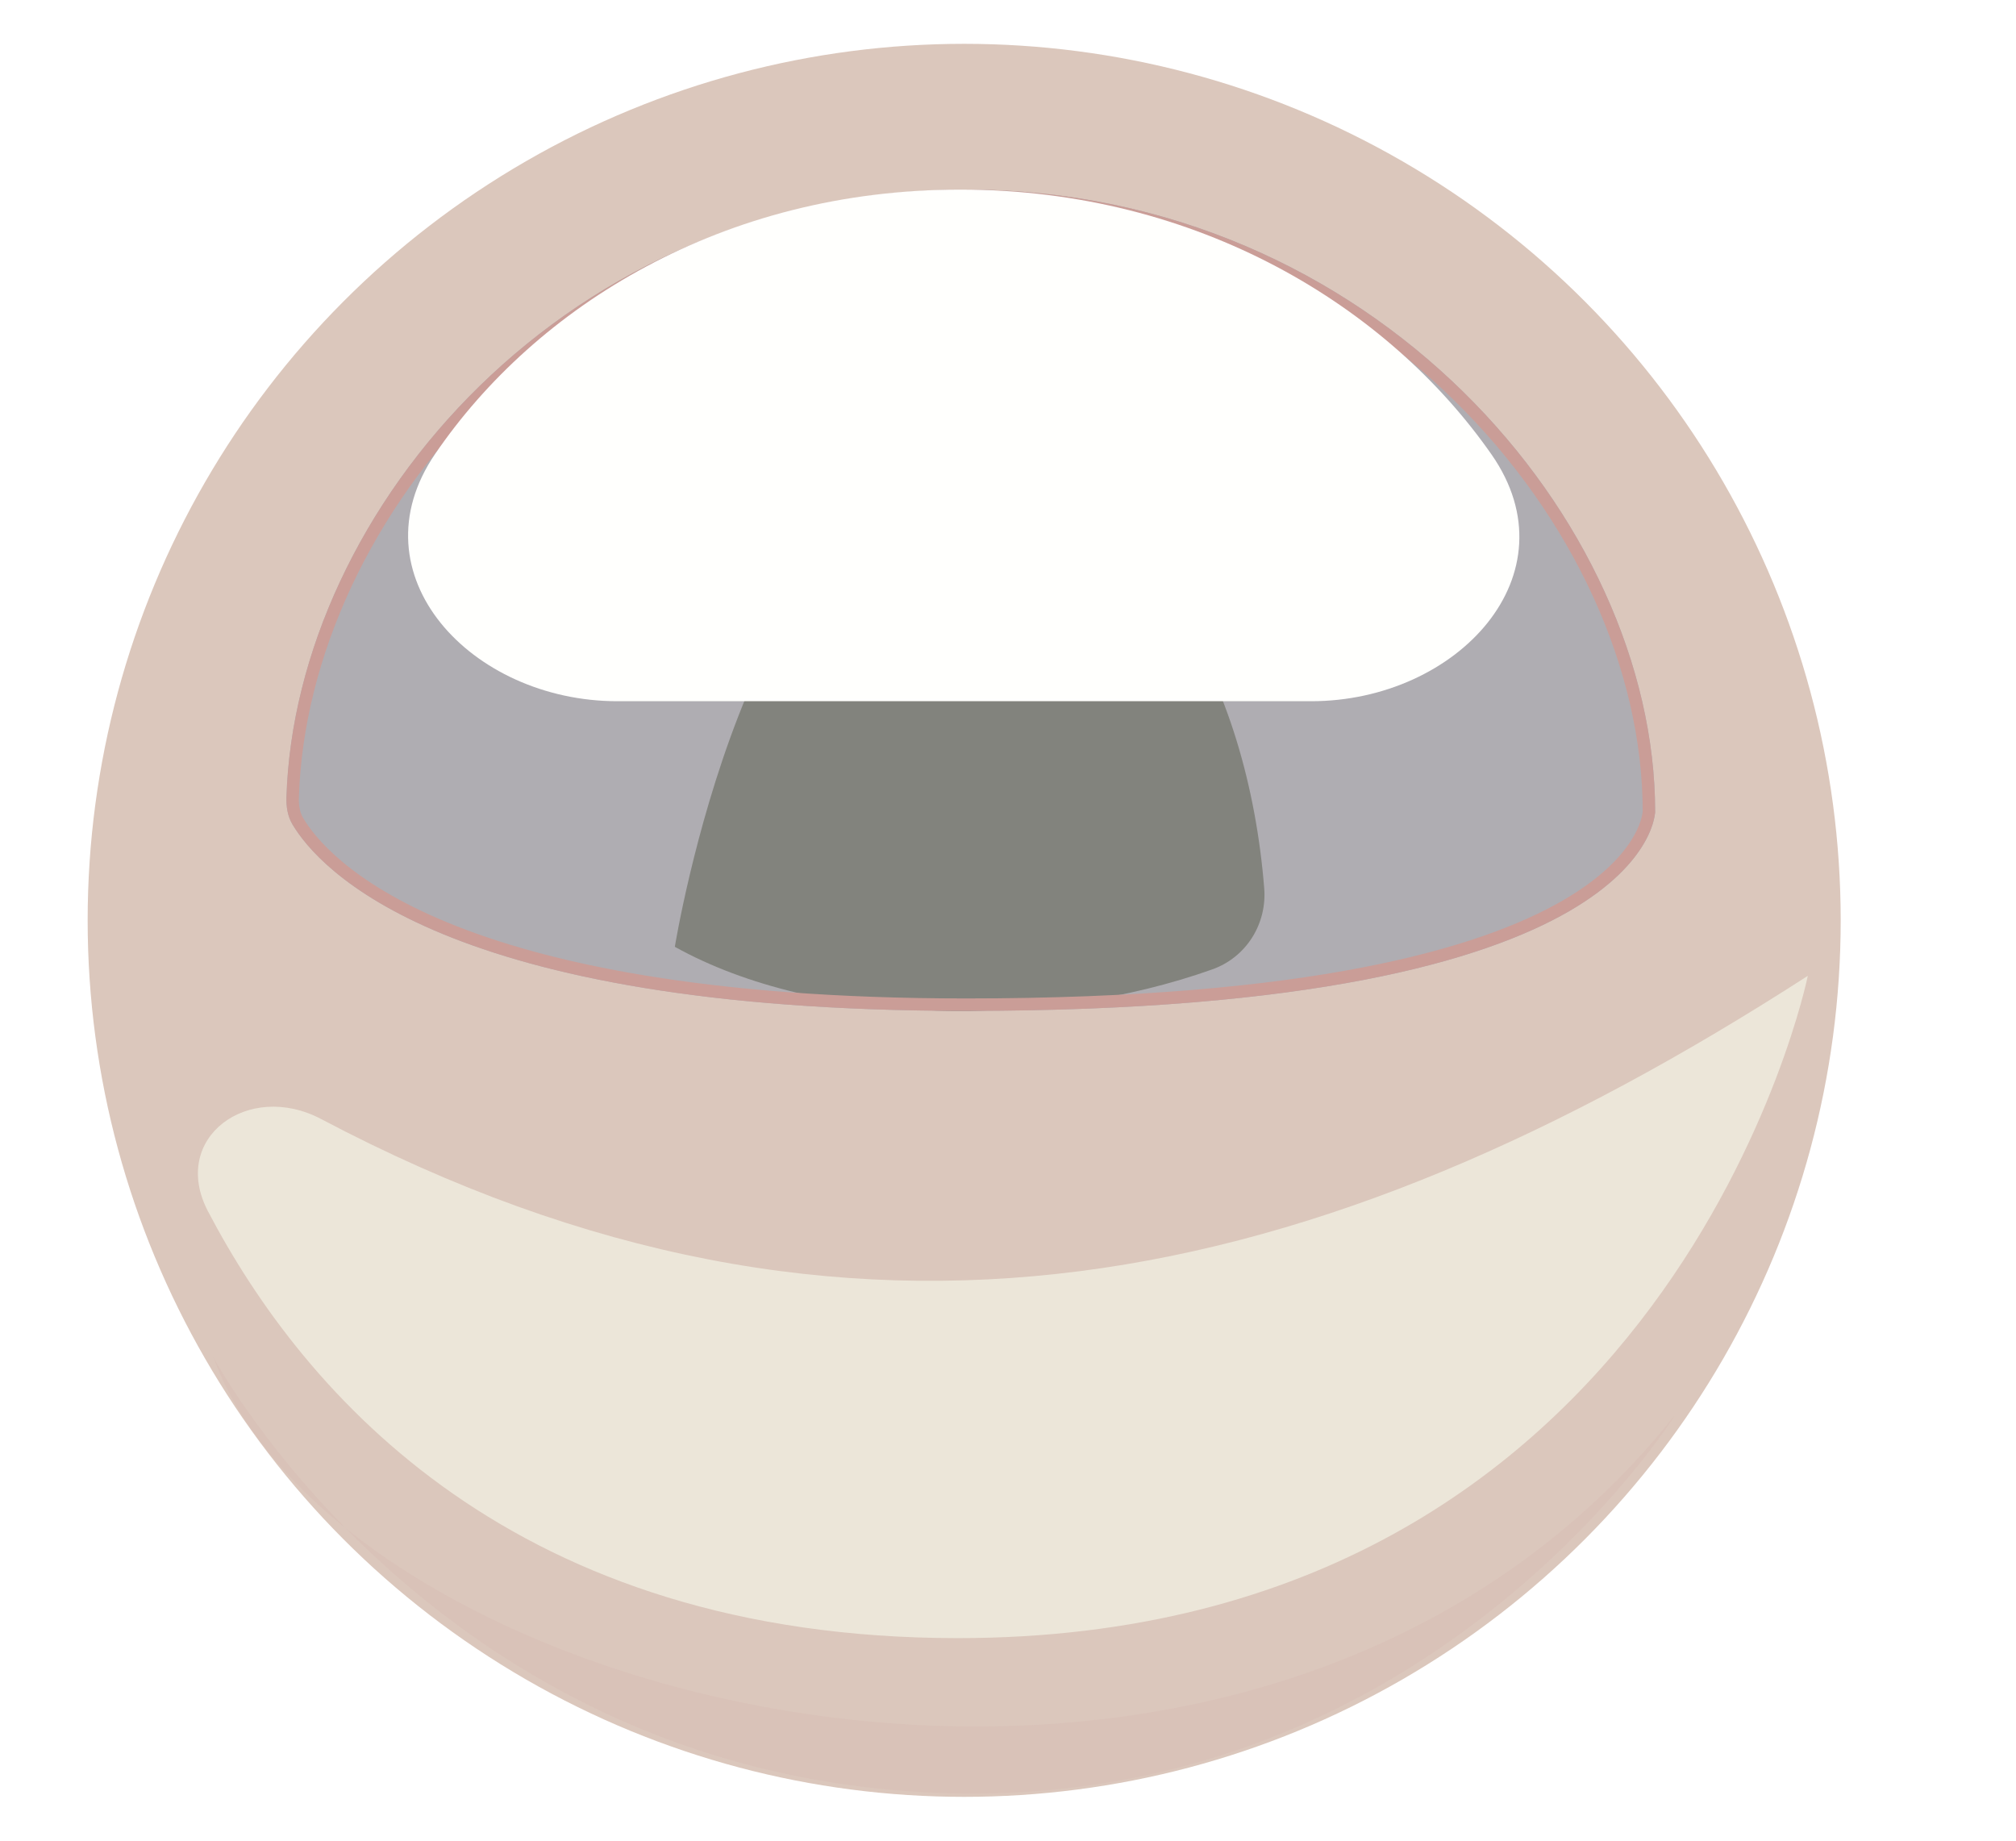 <svg width="23" height="21" viewBox="0 0 23 21" fill="none" xmlns="http://www.w3.org/2000/svg">
<circle cx="11" cy="10.5" r="10" fill="#DBC7BC"/>
<g filter="url(#filter0_f_1413_37935)">
<path d="M18.883 9.259C18.883 9.259 18.883 11.533 11.024 11.533C5.054 11.533 3.632 9.904 3.336 9.404C3.282 9.312 3.265 9.205 3.268 9.098C3.367 5.824 6.464 2.163 11.024 2.163C15.659 2.163 18.883 5.945 18.883 9.259Z" fill="#AFADB2"/>
</g>
<g filter="url(#filter1_f_1413_37935)">
<path d="M2.372 13.818C1.936 12.983 2.831 12.327 3.664 12.767C9.722 15.966 15.032 14.741 20.625 11.133C20.625 11.133 19.088 18.689 10.927 18.689C5.884 18.689 3.476 15.927 2.372 13.818Z" fill="#ECE6D9"/>
</g>
<g filter="url(#filter2_f_1413_37935)">
<path d="M2.436 15.488C3.897 19.506 14.287 22.208 19.111 16.142C19.111 16.142 16.262 20.727 10.598 20.45C4.933 20.173 2.436 15.488 2.436 15.488Z" fill="#CA9D97" fill-opacity="0.12"/>
</g>
<g filter="url(#filter3_f_1413_37935)">
<path d="M14.423 10.133C14.456 10.541 14.218 10.921 13.832 11.059C11.924 11.739 9.345 11.717 7.699 10.802C7.699 10.802 8.552 5.538 10.937 5.538C13.109 5.538 14.24 7.833 14.423 10.133Z" fill="#82837D"/>
</g>
<g filter="url(#filter4_f_1413_37935)">
<path d="M11.024 2.234C15.621 2.234 18.812 5.986 18.812 9.259L18.812 9.262C18.811 9.265 18.811 9.27 18.81 9.277C18.809 9.29 18.805 9.312 18.798 9.34C18.785 9.396 18.756 9.479 18.698 9.579C18.583 9.78 18.347 10.056 17.865 10.335C16.898 10.894 14.949 11.462 11.024 11.462C5.064 11.462 3.674 9.836 3.397 9.368C3.352 9.291 3.336 9.199 3.339 9.1C3.437 5.864 6.503 2.234 11.024 2.234Z" stroke="#CA9D97" stroke-width="0.142"/>
</g>
<g filter="url(#filter5_f_1413_37935)">
<path d="M17.017 5.186C17.97 6.554 16.626 8 14.959 8H7.043C5.375 8 4.025 6.555 4.965 5.178C6.115 3.494 8.247 2.163 10.956 2.163C13.669 2.163 15.841 3.499 17.017 5.186Z" fill="#FFFFFD"/>
</g>
<defs>
<filter id="filter0_f_1413_37935" x="1.847" y="0.742" width="18.457" height="12.212" filterUnits="userSpaceOnUse" color-interpolation-filters="sRGB">
<feBlend mode="normal" in="SourceGraphic" in2="BackgroundImageFix" result="shape"/>
<feGaussianBlur stdDeviation="0.71" result="effect1_foregroundBlur_1413_37935"/>
</filter>
<filter id="filter1_f_1413_37935" x="0.837" y="9.712" width="21.209" height="10.397" filterUnits="userSpaceOnUse" color-interpolation-filters="sRGB">
<feBlend mode="normal" in="SourceGraphic" in2="BackgroundImageFix" result="shape"/>
<feGaussianBlur stdDeviation="0.71" result="effect1_foregroundBlur_1413_37935"/>
</filter>
<filter id="filter2_f_1413_37935" x="2.151" y="15.203" width="17.244" height="5.543" filterUnits="userSpaceOnUse" color-interpolation-filters="sRGB">
<feBlend mode="normal" in="SourceGraphic" in2="BackgroundImageFix" result="shape"/>
<feGaussianBlur stdDeviation="0.142" result="effect1_foregroundBlur_1413_37935"/>
</filter>
<filter id="filter3_f_1413_37935" x="6.421" y="4.259" width="9.284" height="8.553" filterUnits="userSpaceOnUse" color-interpolation-filters="sRGB">
<feBlend mode="normal" in="SourceGraphic" in2="BackgroundImageFix" result="shape"/>
<feGaussianBlur stdDeviation="0.639" result="effect1_foregroundBlur_1413_37935"/>
</filter>
<filter id="filter4_f_1413_37935" x="2.344" y="1.24" width="17.462" height="11.217" filterUnits="userSpaceOnUse" color-interpolation-filters="sRGB">
<feBlend mode="normal" in="SourceGraphic" in2="BackgroundImageFix" result="shape"/>
<feGaussianBlur stdDeviation="0.462" result="effect1_foregroundBlur_1413_37935"/>
</filter>
<filter id="filter5_f_1413_37935" x="3.235" y="0.742" width="15.519" height="8.678" filterUnits="userSpaceOnUse" color-interpolation-filters="sRGB">
<feBlend mode="normal" in="SourceGraphic" in2="BackgroundImageFix" result="shape"/>
<feGaussianBlur stdDeviation="0.71" result="effect1_foregroundBlur_1413_37935"/>
</filter>
</defs>
</svg>
